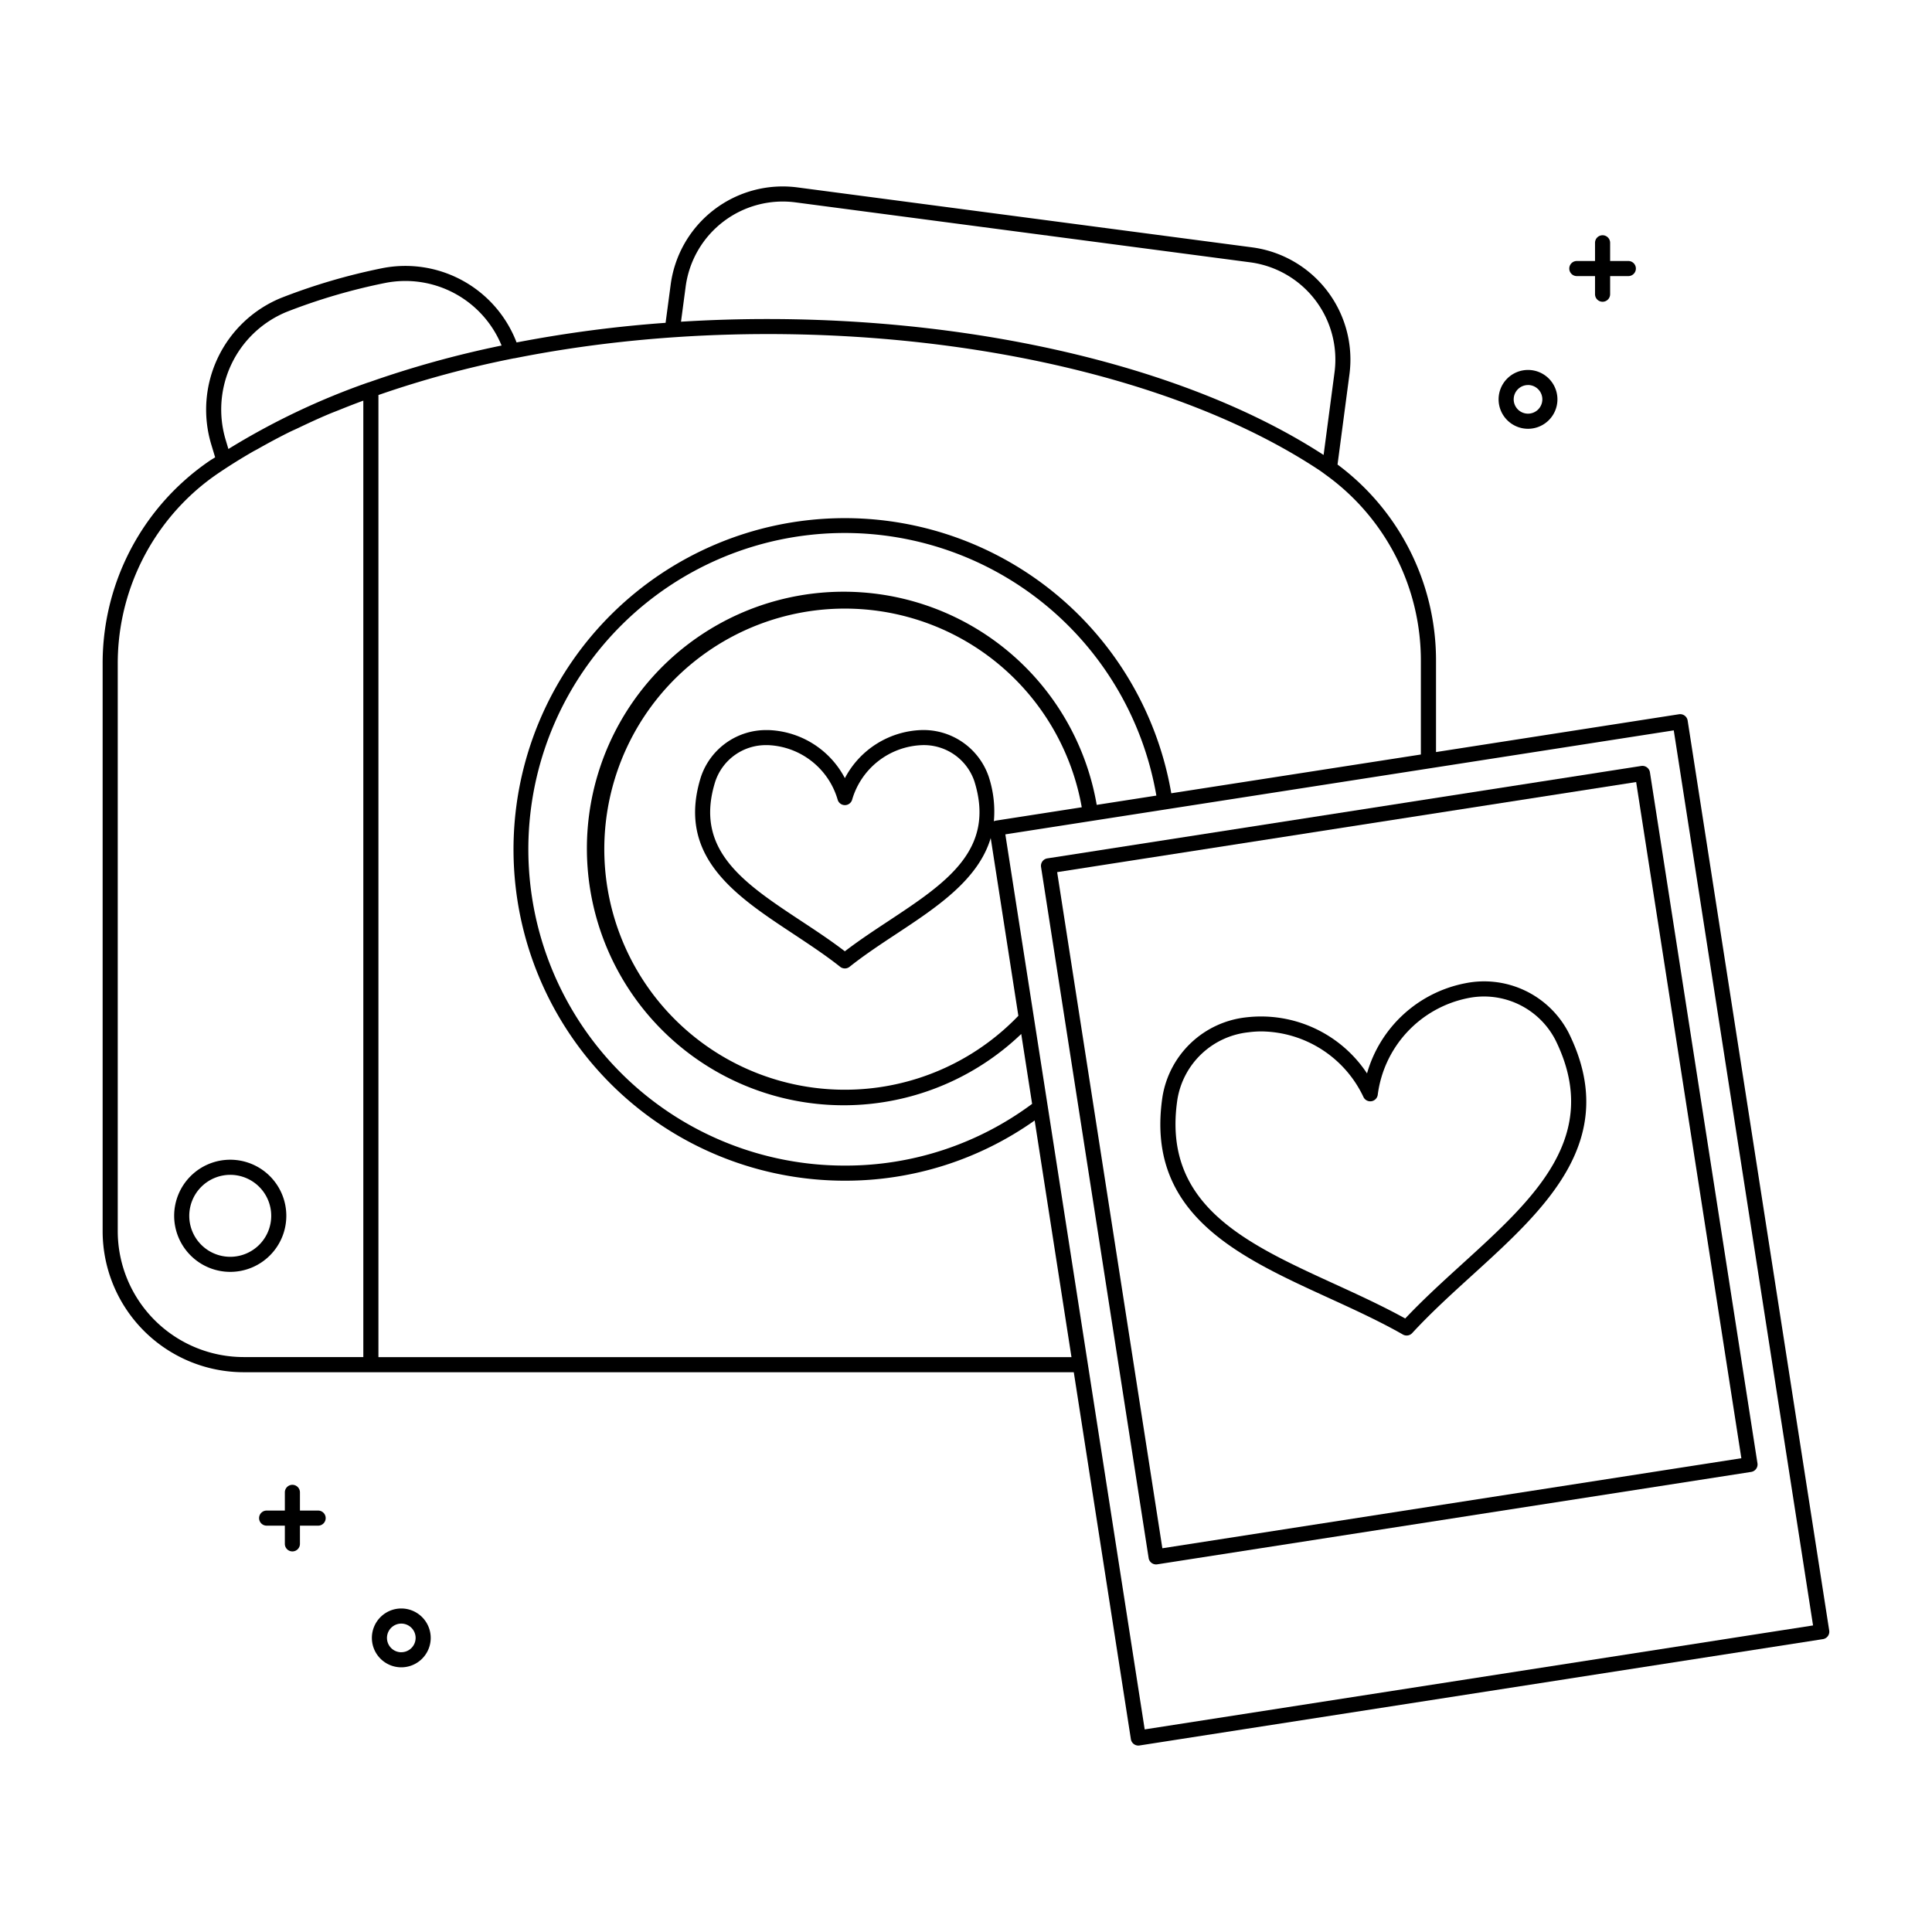 <?xml version="1.0" ?><svg xmlns="http://www.w3.org/2000/svg" width="128" height="128" viewBox="0 0 128 128"><g><path d="M15.253,84.265a3.715,3.715,0,1,0-3.714-3.714A3.718,3.718,0,0,0,15.253,84.265Zm0-6.429a2.715,2.715,0,1,1-2.714,2.715A2.718,2.718,0,0,1,15.253,77.836Z"/><path d="M111.811,47.739a.5.5,0,0,0-.2-.327.5.5,0,0,0-.371-.091l-16.1,2.505V43.833a16.165,16.165,0,0,0-6.525-13.056l.79-5.979a7.5,7.5,0,0,0-6.45-8.41l-30.109-3.97a7.489,7.489,0,0,0-8.412,6.44l-.337,2.53a84.059,84.059,0,0,0-9.873,1.3,7.888,7.888,0,0,0-8.884-4.923,40.082,40.082,0,0,0-6.7,1.966A8,8,0,0,0,14,29.458l.254.841c-.112.075-.237.143-.348.218a16.009,16.009,0,0,0-1.694,1.325A16.226,16.226,0,0,0,6.8,43.983V81.574a9.35,9.35,0,0,0,9.341,9.339h55l3.783,24.312a.5.5,0,0,0,.494.423.509.509,0,0,0,.077-.006l45.277-7.045a.5.5,0,0,0,.418-.571ZM45.427,18.989a6.491,6.491,0,0,1,7.289-5.58l30.111,3.97a6.5,6.5,0,0,1,5.589,7.289l-.724,5.475C77.4,23.458,60.9,20.333,45.118,21.314ZM14.959,29.167A6.992,6.992,0,0,1,19,20.659a39.073,39.073,0,0,1,6.537-1.916,6.89,6.89,0,0,1,7.694,4.149,66.937,66.937,0,0,0-8.814,2.444s-.01,0-.015,0a47.592,47.592,0,0,0-9.27,4.412Zm-.487,2.18q1.08-.732,2.26-1.413c.1-.06.215-.114.319-.173.68-.385,1.376-.762,2.1-1.122.2-.1.414-.19.618-.288.646-.309,1.3-.613,1.98-.9.257-.109.526-.209.788-.315q.755-.306,1.534-.593V89.909h-7.93a8.349,8.349,0,0,1-8.34-8.34V43.984a15.253,15.253,0,0,1,5.055-11.375A14.993,14.993,0,0,1,14.472,31.347Zm10.6,58.566V26.171a66.911,66.911,0,0,1,8.972-2.43c.008,0,.015,0,.023,0l.006,0c18.559-3.712,40.791-.9,53.341,7.415.138.092.27.191.4.287l.012.009a15.16,15.16,0,0,1,6.31,12.387v6.149L77.6,52.556A21.948,21.948,0,1,0,55.972,78.224a21.69,21.69,0,0,0,12.577-3.99l2.439,15.679ZM72.66,53.325a17.012,17.012,0,1,0-5,15.178l.72,4.631a20.7,20.7,0,0,1-12.4,4.09A20.956,20.956,0,1,1,76.612,52.71ZM65.5,51.441a4.568,4.568,0,0,0-4.475-3.072,5.955,5.955,0,0,0-5.05,3.186,5.948,5.948,0,0,0-5.042-3.185l-.105,0a4.55,4.55,0,0,0-4.387,3.093c-1.658,5.275,2.291,7.883,6.111,10.405,1.053.7,2.142,1.415,3.111,2.185a.5.5,0,0,0,.623,0c.967-.77,2.057-1.49,3.11-2.185,2.682-1.771,5.421-3.589,6.241-6.346L67.469,67.3a15.938,15.938,0,1,1,4.2-13.816l-5.71.888a.452.452,0,0,0-.113.042A7.387,7.387,0,0,0,65.5,51.441Zm-6.655,9.591c-.962.634-1.953,1.289-2.871,1.994-.918-.705-1.909-1.36-2.871-1.994-3.831-2.53-7.14-4.715-5.715-9.251a3.525,3.525,0,0,1,3.438-2.413h.087A5.015,5.015,0,0,1,55.5,52.992a.5.5,0,0,0,.476.35h0a.5.5,0,0,0,.477-.349,5.017,5.017,0,0,1,4.593-3.624,3.532,3.532,0,0,1,3.509,2.392C65.983,56.317,62.675,58.5,58.844,61.032Zm16.994,53.546L69.406,73.24h0l-2.8-17.961,5.721-.89h0l38.564-6,9.228,59.3Z"/><path d="M109.109,50.837a.5.5,0,0,0-.372-.09L69.389,56.87a.5.5,0,0,0-.417.571L76.1,103.224a.5.5,0,0,0,.494.423.487.487,0,0,0,.076-.006l39.349-6.123a.5.5,0,0,0,.417-.571l-7.124-45.783A.5.5,0,0,0,109.109,50.837Zm-32.1,51.739-6.97-44.795,38.36-5.969,6.97,44.8Z"/><path d="M104.469,18.292h1.206v1.2a.5.5,0,0,0,1,0v-1.2h1.206a.5.5,0,0,0,0-1h-1.206V16.086a.5.5,0,0,0-1,0v1.206h-1.206a.5.5,0,0,0,0,1Z"/><path d="M101.235,28.408a1.949,1.949,0,1,0-1.949-1.949A1.951,1.951,0,0,0,101.235,28.408Zm0-2.9a.949.949,0,1,1-.949.949A.95.95,0,0,1,101.235,25.51Z"/><path d="M21.077,100.079H19.872V98.873a.5.5,0,0,0-1,0v1.206H17.666a.5.5,0,1,0,0,1h1.206v1.206a.5.5,0,0,0,1,0v-1.206h1.205a.5.5,0,0,0,0-1Z"/><path d="M26.587,106.566a1.949,1.949,0,1,0,1.949,1.949A1.951,1.951,0,0,0,26.587,106.566Zm0,2.9a.949.949,0,1,1,.949-.949A.95.95,0,0,1,26.587,109.464Z"/><path d="M97.064,65.146a8.437,8.437,0,0,0-6.495,5.97A8.424,8.424,0,0,0,82.58,67.4a6.312,6.312,0,0,0-5.56,5.246c-1.174,7.768,4.994,10.591,10.959,13.322,1.67.764,3.4,1.554,4.967,2.448a.5.5,0,0,0,.615-.095c1.224-1.329,2.629-2.607,3.988-3.843,4.854-4.413,9.872-8.977,6.384-16.04A6.3,6.3,0,0,0,97.064,65.146Zm-.188,18.592C95.6,84.9,94.281,86.1,93.1,87.353c-1.512-.835-3.131-1.576-4.7-2.295-5.887-2.694-11.448-5.239-10.39-12.242a5.342,5.342,0,0,1,4.709-4.425,6.445,6.445,0,0,1,.865-.057,7.566,7.566,0,0,1,6.752,4.354.5.5,0,0,0,.942-.146,7.509,7.509,0,0,1,5.964-6.411,5.324,5.324,0,0,1,5.808,2.769C106.191,75.268,101.666,79.382,96.876,83.738Z"/></g></svg>
